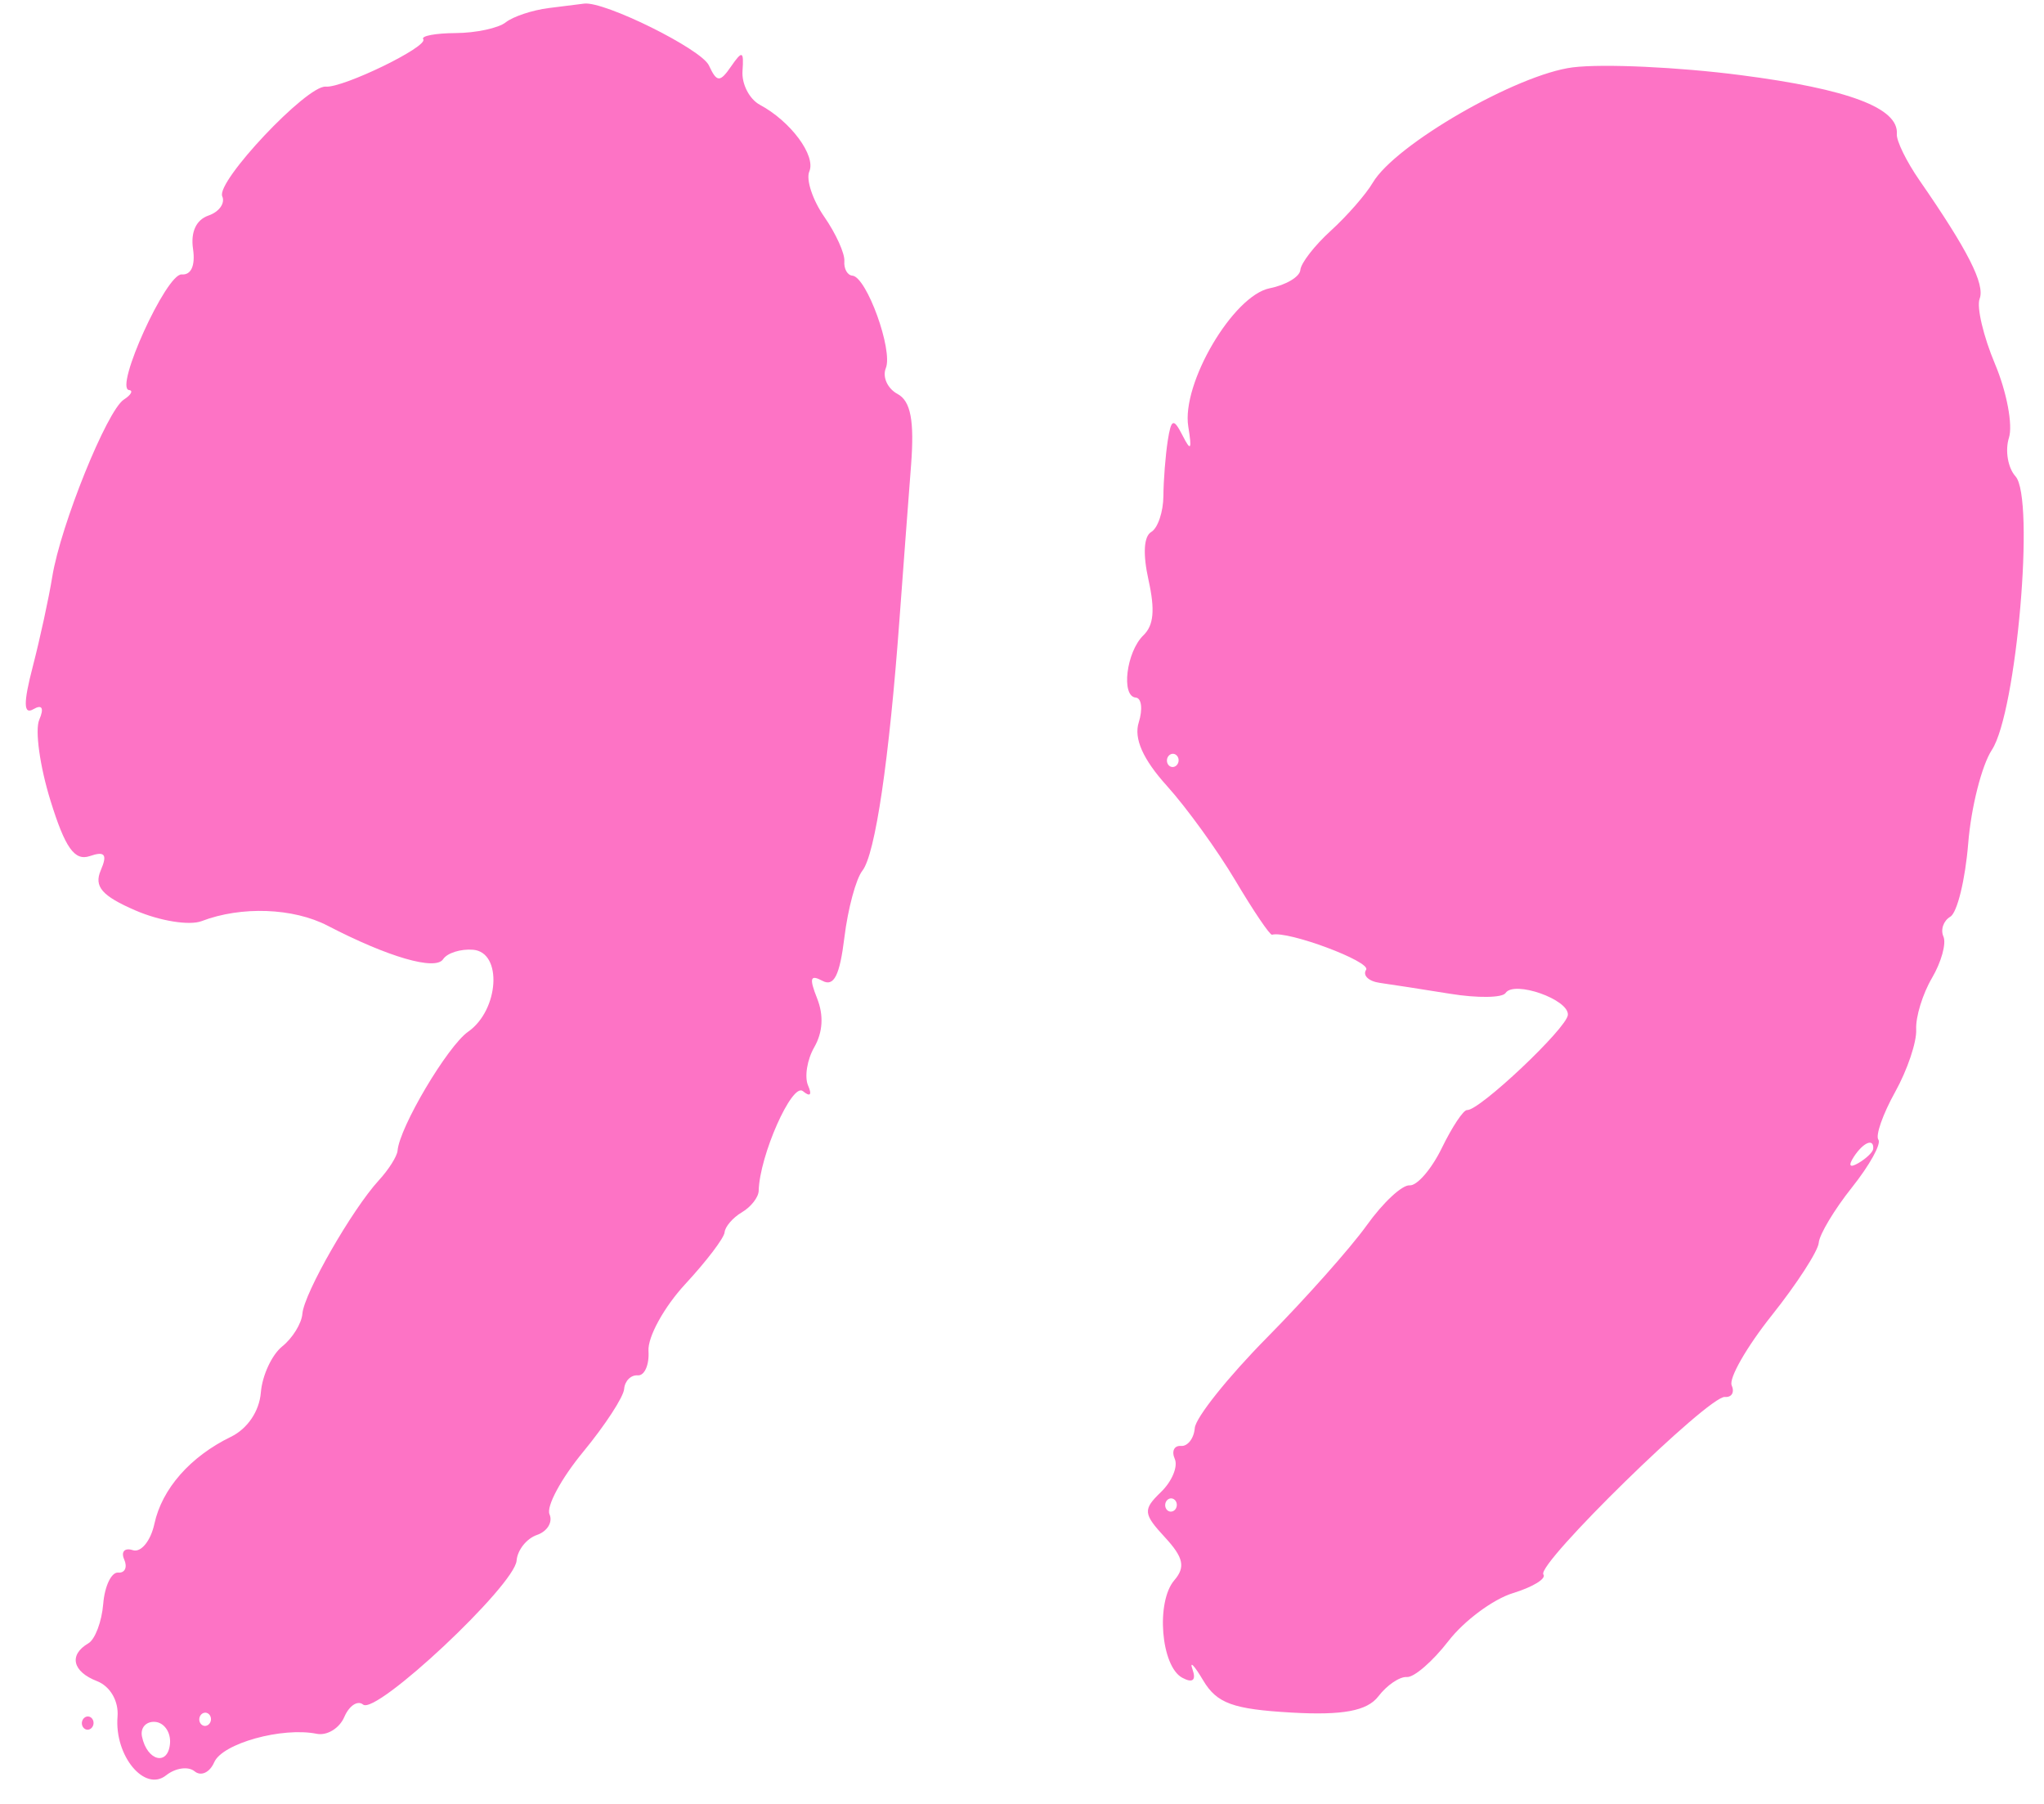 <svg width="34" height="30" viewBox="0 0 34 30" fill="none" xmlns="http://www.w3.org/2000/svg">
<path fill-rule="evenodd" clip-rule="evenodd" d="M26.163 1.12C25.232 1.237 23.21 2.402 22.835 3.038C22.722 3.231 22.408 3.59 22.138 3.836C21.867 4.082 21.639 4.376 21.63 4.49C21.621 4.603 21.391 4.74 21.12 4.794C20.512 4.916 19.65 6.38 19.766 7.095C19.829 7.483 19.809 7.514 19.67 7.241C19.52 6.948 19.482 6.962 19.424 7.331C19.387 7.572 19.354 7.984 19.352 8.249C19.35 8.513 19.259 8.782 19.151 8.846C19.025 8.919 19.008 9.212 19.105 9.649C19.215 10.147 19.191 10.4 19.019 10.566C18.735 10.841 18.645 11.581 18.892 11.601C18.989 11.609 19.011 11.794 18.942 12.014C18.857 12.28 19.012 12.629 19.41 13.069C19.737 13.431 20.25 14.14 20.55 14.645C20.85 15.15 21.124 15.555 21.159 15.545C21.414 15.472 22.813 15.993 22.724 16.128C22.663 16.222 22.766 16.32 22.953 16.346C23.141 16.372 23.666 16.454 24.121 16.527C24.575 16.601 24.99 16.595 25.043 16.515C25.183 16.3 26.101 16.622 26.08 16.879C26.062 17.101 24.603 18.478 24.403 18.461C24.343 18.457 24.155 18.74 23.984 19.091C23.813 19.442 23.572 19.722 23.448 19.713C23.323 19.703 23.003 20.002 22.735 20.377C22.467 20.751 21.72 21.592 21.074 22.246C20.428 22.9 19.888 23.576 19.874 23.749C19.86 23.922 19.756 24.056 19.644 24.047C19.531 24.038 19.485 24.135 19.541 24.262C19.598 24.389 19.494 24.638 19.311 24.814C19.009 25.106 19.015 25.174 19.378 25.567C19.686 25.9 19.722 26.062 19.534 26.28C19.224 26.64 19.311 27.712 19.666 27.902C19.838 27.995 19.9 27.945 19.837 27.765C19.782 27.61 19.863 27.692 20.015 27.948C20.242 28.328 20.508 28.425 21.481 28.481C22.333 28.53 22.742 28.454 22.928 28.211C23.07 28.025 23.283 27.881 23.401 27.89C23.52 27.9 23.83 27.631 24.092 27.293C24.353 26.954 24.838 26.595 25.168 26.494C25.498 26.393 25.725 26.254 25.673 26.184C25.549 26.018 28.421 23.21 28.692 23.232C28.805 23.242 28.856 23.155 28.805 23.039C28.754 22.924 29.054 22.4 29.472 21.875C29.89 21.35 30.241 20.807 30.253 20.669C30.264 20.53 30.513 20.115 30.806 19.747C31.099 19.379 31.297 19.022 31.245 18.953C31.194 18.885 31.319 18.529 31.523 18.162C31.727 17.796 31.885 17.327 31.874 17.12C31.863 16.913 31.982 16.527 32.137 16.264C32.292 16 32.378 15.69 32.327 15.575C32.276 15.461 32.328 15.312 32.442 15.245C32.556 15.178 32.69 14.631 32.739 14.029C32.787 13.428 32.965 12.727 33.133 12.471C33.544 11.846 33.852 8.283 33.526 7.922C33.399 7.781 33.35 7.492 33.417 7.28C33.484 7.068 33.38 6.517 33.186 6.056C32.992 5.595 32.877 5.107 32.929 4.97C33.022 4.728 32.733 4.16 31.928 2.998C31.712 2.686 31.543 2.341 31.552 2.23C31.587 1.797 30.75 1.481 28.951 1.249C27.918 1.115 26.664 1.058 26.163 1.12ZM9.127 0.134C8.856 0.168 8.535 0.275 8.413 0.371C8.291 0.468 7.916 0.548 7.579 0.55C7.242 0.552 7 0.598 7.04 0.652C7.131 0.773 5.707 1.465 5.417 1.441C5.104 1.416 3.589 3.023 3.697 3.265C3.748 3.38 3.645 3.524 3.467 3.585C3.264 3.655 3.169 3.858 3.211 4.14C3.251 4.417 3.18 4.577 3.022 4.564C2.768 4.544 1.896 6.461 2.147 6.487C2.22 6.495 2.181 6.567 2.059 6.646C1.778 6.831 1.01 8.731 0.87 9.588C0.812 9.948 0.665 10.622 0.545 11.086C0.387 11.692 0.39 11.892 0.556 11.794C0.7 11.71 0.737 11.775 0.653 11.97C0.579 12.141 0.663 12.746 0.84 13.316C1.084 14.103 1.241 14.323 1.494 14.237C1.745 14.151 1.79 14.21 1.676 14.474C1.56 14.744 1.695 14.9 2.255 15.142C2.657 15.316 3.151 15.396 3.353 15.319C4.015 15.066 4.878 15.098 5.452 15.396C6.455 15.917 7.244 16.146 7.371 15.952C7.438 15.849 7.663 15.778 7.869 15.795C8.361 15.835 8.303 16.797 7.787 17.158C7.445 17.397 6.645 18.746 6.613 19.137C6.605 19.23 6.465 19.452 6.3 19.631C5.857 20.114 5.057 21.508 5.03 21.848C5.017 22.01 4.865 22.256 4.693 22.393C4.522 22.531 4.362 22.875 4.339 23.158C4.314 23.469 4.117 23.761 3.841 23.895C3.165 24.224 2.694 24.759 2.568 25.343C2.506 25.628 2.344 25.825 2.209 25.78C2.073 25.736 2.009 25.806 2.066 25.935C2.123 26.064 2.078 26.163 1.965 26.153C1.853 26.144 1.741 26.378 1.717 26.673C1.693 26.968 1.582 27.264 1.469 27.33C1.141 27.522 1.205 27.8 1.613 27.958C1.833 28.044 1.976 28.289 1.955 28.549C1.902 29.201 2.407 29.81 2.764 29.524C2.919 29.401 3.132 29.371 3.237 29.458C3.343 29.546 3.489 29.478 3.563 29.308C3.698 28.994 4.693 28.718 5.268 28.834C5.439 28.869 5.646 28.743 5.727 28.555C5.808 28.366 5.949 28.273 6.04 28.348C6.256 28.528 8.559 26.369 8.593 25.954C8.607 25.778 8.76 25.586 8.932 25.527C9.104 25.468 9.198 25.314 9.141 25.184C9.083 25.055 9.335 24.588 9.7 24.146C10.064 23.704 10.372 23.233 10.382 23.099C10.393 22.965 10.495 22.864 10.608 22.873C10.721 22.882 10.802 22.699 10.787 22.467C10.772 22.234 11.048 21.734 11.399 21.355C11.75 20.976 12.045 20.589 12.053 20.494C12.062 20.399 12.191 20.249 12.341 20.161C12.492 20.072 12.617 19.912 12.62 19.804C12.634 19.218 13.176 17.998 13.355 18.146C13.476 18.247 13.511 18.21 13.442 18.054C13.379 17.911 13.425 17.623 13.545 17.415C13.687 17.166 13.704 16.886 13.592 16.604C13.458 16.265 13.477 16.203 13.681 16.312C13.872 16.414 13.968 16.224 14.046 15.588C14.104 15.114 14.238 14.616 14.345 14.48C14.559 14.208 14.791 12.639 14.963 10.287C15.025 9.441 15.112 8.291 15.155 7.732C15.211 6.998 15.149 6.669 14.93 6.552C14.763 6.463 14.675 6.269 14.735 6.122C14.857 5.824 14.415 4.603 14.178 4.584C14.095 4.577 14.035 4.469 14.045 4.343C14.055 4.217 13.905 3.885 13.71 3.604C13.516 3.324 13.405 2.986 13.462 2.852C13.576 2.589 13.152 2.017 12.64 1.743C12.465 1.649 12.335 1.396 12.351 1.18C12.375 0.847 12.347 0.835 12.162 1.103C11.975 1.374 11.924 1.372 11.792 1.088C11.665 0.815 10.055 0.018 9.717 0.06C9.663 0.067 9.397 0.1 9.127 0.134ZM19.605 12.654C19.6 12.714 19.552 12.76 19.499 12.756C19.446 12.752 19.406 12.699 19.411 12.638C19.416 12.578 19.464 12.532 19.517 12.536C19.57 12.541 19.61 12.594 19.605 12.654ZM31.159 19.106C31.154 19.16 31.044 19.266 30.914 19.342C30.768 19.428 30.739 19.389 30.837 19.238C30.995 18.996 31.173 18.923 31.159 19.106ZM19.575 25.037C19.57 25.098 19.523 25.143 19.469 25.139C19.416 25.135 19.377 25.082 19.382 25.021C19.387 24.961 19.434 24.915 19.487 24.919C19.54 24.924 19.58 24.977 19.575 25.037ZM3.509 28.601C3.504 28.661 3.456 28.707 3.403 28.703C3.35 28.698 3.31 28.645 3.315 28.585C3.32 28.525 3.368 28.479 3.421 28.483C3.474 28.487 3.514 28.54 3.509 28.601ZM1.362 28.648C1.357 28.708 1.397 28.761 1.45 28.766C1.503 28.77 1.551 28.724 1.556 28.664C1.561 28.603 1.521 28.55 1.468 28.546C1.415 28.542 1.367 28.588 1.362 28.648ZM2.828 28.994C2.797 29.374 2.447 29.289 2.362 28.881C2.331 28.734 2.43 28.624 2.581 28.636C2.731 28.648 2.843 28.809 2.828 28.994Z" fill="#FD73C5"/>
</svg>
